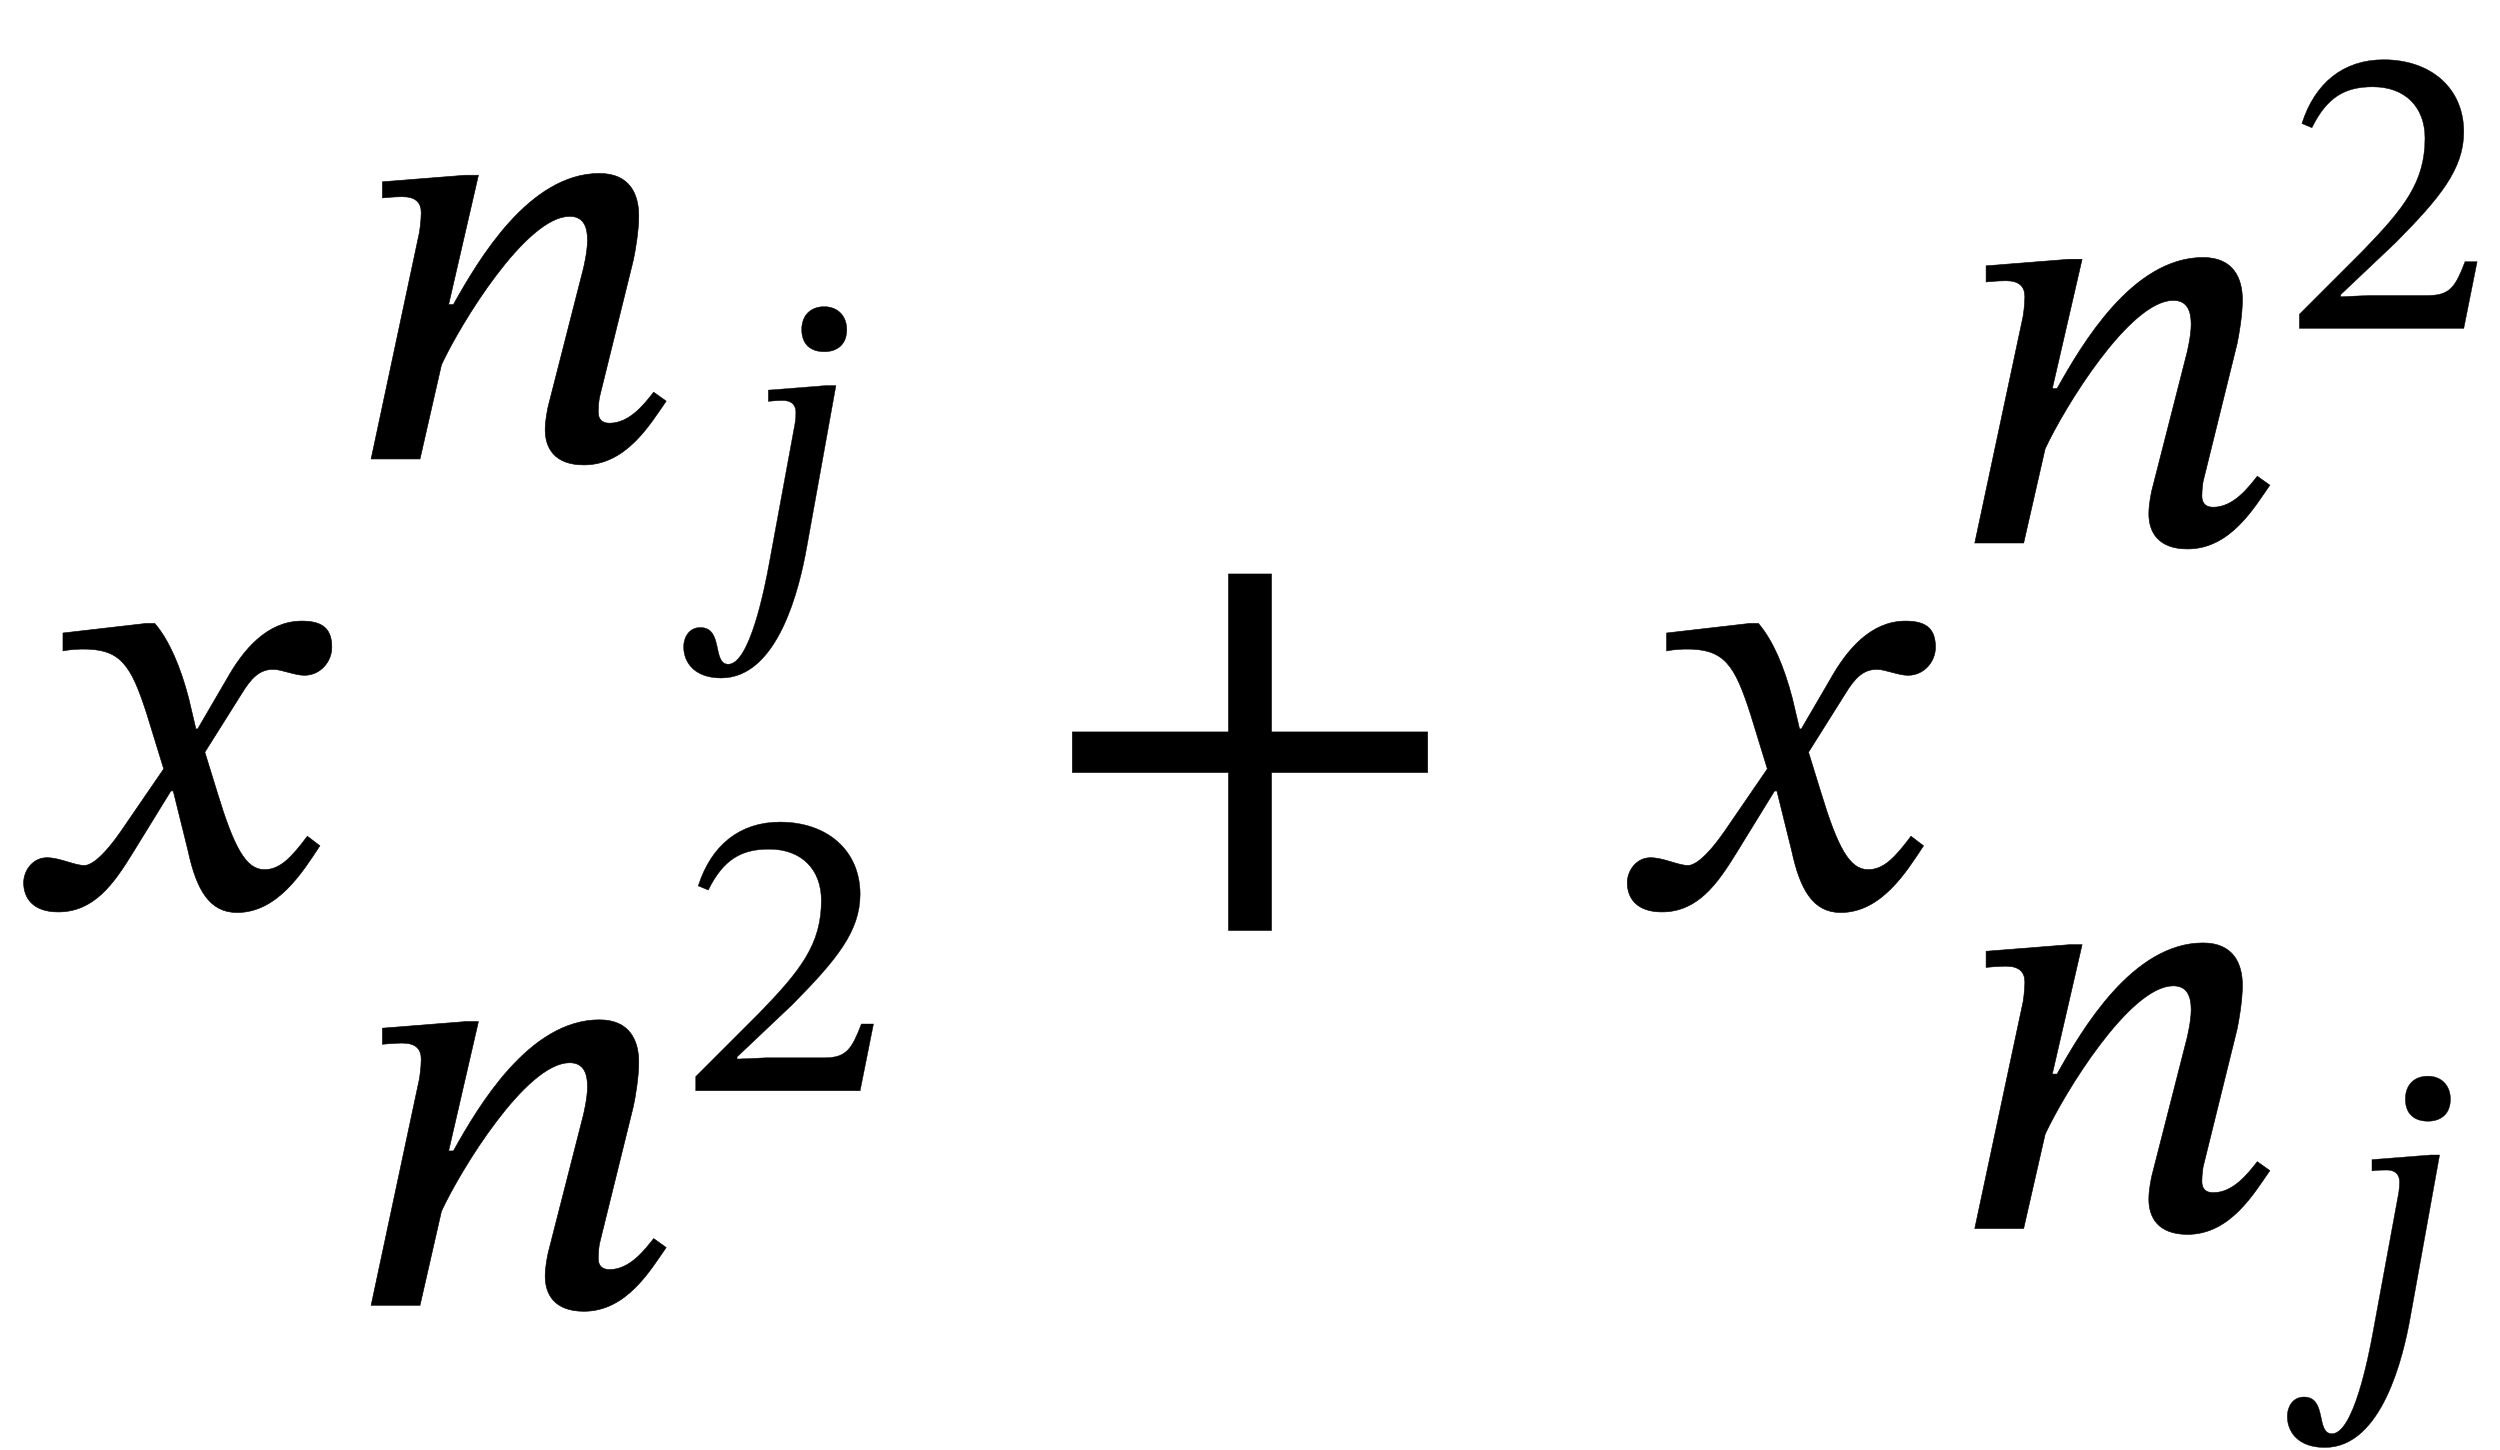 <?xml version="1.0" encoding="UTF-8" standalone="no"?>
<svg xmlns="http://www.w3.org/2000/svg" viewBox="-1 0 251.66 145.92" width="251.66" height="145.92" style="background:white">
    <g fill="currentColor" stroke="currentColor">
        <g transform="translate(0,91.26)" id="25">
            <g transform="translate(33.54,0)" id="9">
                <g transform="translate(0,-45.06)" id="11">
                    <g transform="translate(33.9,0)" id="7">
                        <g transform="translate(0,12.6)" id="8"></g>
                    </g>
                </g>
                <g transform="translate(0,40.14)" id="10">
                    <g transform="translate(33.9,0)" id="3">
                        <g transform="translate(0,-21.6)" id="4"></g>
                    </g>
                </g>
            </g>
            <g transform="translate(88.23,0)" id="12"></g>
            <g transform="translate(194.97,0)" id="22">
                <g transform="translate(0,-36.6)" id="24">
                    <g transform="translate(33.9,0)" id="20">
                        <g transform="translate(0,-21.6)" id="21"></g>
                    </g>
                </g>
                <g transform="translate(0,32.4)" id="23">
                    <g transform="translate(33.9,0)" id="16">
                        <g transform="translate(0,12.6)" id="17"></g>
                    </g>
                </g>
            </g>
        </g>
        <g transform="translate(0,91.26)" id="25">
            <path id="0" style="opacity:1" aria-hidden="true" d="M 315,298 L 312,298 L 300,349 C 286,403 267,447 243,475L 228,475 L 89,459 L 89,429 C 89,429 104,432 120,432C 186,433 203,406 230,322L 258,231 L 186,126 C 147,70 129,69 125,69C 108,69 84,82 62,82C 38,82 23,60 23,40C 23,15 38,-9 81,-9C 141,-9 174,38 206,90L 270,194 L 274,194 L 299,93 C 313,28 335,-10 381,-10C 449,-10 491,58 520,102L 499,118 C 472,82 453,62 427,62C 396,62 376,99 348,191L 327,259 L 388,356 C 405,384 419,398 442,398C 455,398 478,388 494,388C 521,388 540,411 540,435C 540,463 528,479 490,479C 431,479 391,430 364,382Z" transform="translate(0, 0) scale(0.06, -0.06)"></path>
            <g transform="translate(33.54,0)" id="9">
                <g transform="translate(0,-45.06)" id="11">
                    <path id="5" style="opacity:1" aria-hidden="true" d="M 521,112 C 506,93 481,60 447,60C 433,60 428,68 428,79C 428,91 430,103 430,103L 487,334 C 490,348 496,382 496,408C 496,444 481,479 430,479C 312,479 227,334 185,259L 177,259 L 227,476 L 205,476 L 66,465 L 66,438 C 66,438 86,440 99,440C 122,440 131,430 131,413C 131,398 128,380 128,380L 47,0 L 129,0 L 165,158 C 197,227 307,407 380,407C 403,407 410,390 410,367C 410,347 403,319 403,319L 344,88 C 343,83 339,65 339,49C 339,19 354,-10 404,-10C 476,-10 516,60 542,97Z" transform="translate(0, 0) scale(0.06, -0.06)"></path>
                    <g transform="translate(33.9,0)" id="7">
                        <g transform="translate(0,12.6)" id="8">
                            <path id="6" style="opacity:1" aria-hidden="true" d="M 214,49 C 203,-11 167,-192 116,-192C 77,-192 105,-104 49,-104C 21,-104 9,-129 9,-150C 9,-188 35,-225 99,-225C 236,-225 287,-8 304,88L 374,476 L 352,476 L 212,465 L 212,438 C 212,438 229,440 246,440C 273,440 278,424 278,411C 278,394 275,380 275,380ZM 400,610 C 400,642 379,665 346,665C 313,665 292,644 292,610C 292,575 313,557 346,557C 379,557 400,576 400,610Z" transform="translate(0, 0) scale(0.042, -0.042)"></path>
                        </g>
                    </g>
                </g>
                <g transform="translate(0,40.14)" id="10">
                    <path id="1" style="opacity:1" aria-hidden="true" d="M 521,112 C 506,93 481,60 447,60C 433,60 428,68 428,79C 428,91 430,103 430,103L 487,334 C 490,348 496,382 496,408C 496,444 481,479 430,479C 312,479 227,334 185,259L 177,259 L 227,476 L 205,476 L 66,465 L 66,438 C 66,438 86,440 99,440C 122,440 131,430 131,413C 131,398 128,380 128,380L 47,0 L 129,0 L 165,158 C 197,227 307,407 380,407C 403,407 410,390 410,367C 410,347 403,319 403,319L 344,88 C 343,83 339,65 339,49C 339,19 354,-10 404,-10C 476,-10 516,60 542,97Z" transform="translate(0, 0) scale(0.06, -0.06)"></path>
                    <g transform="translate(33.9,0)" id="3">
                        <g transform="translate(0,-21.6)" id="4">
                            <path id="2" style="opacity:1" aria-hidden="true" d="M 464,160 L 435,160 C 412,100 399,79 346,79L 207,79 L 137,76 L 137,81 L 269,206 C 375,313 432,382 432,471C 432,576 353,644 240,644C 143,644 75,588 44,491L 68,481 C 105,556 149,579 214,579C 291,579 339,531 339,456C 339,351 289,288 190,186L 38,34 L 38,0 L 432,0 Z" transform="translate(0, 0) scale(0.042, -0.042)"></path>
                        </g>
                    </g>
                </g>
            </g>
            <g transform="translate(88.23,0)" id="12">
                <path id="undefined" style="opacity:1" aria-hidden="true" d="M 658,225 L 658,293 L 396,293 L 396,558 L 324,558 L 324,293 L 62,293 L 62,225 L 324,225 L 324,-40 L 396,-40 L 396,225 Z" transform="translate(15, 0) scale(0.06, -0.06)"></path>
            </g>
            <path id="13" style="opacity:1" aria-hidden="true" d="M 315,298 L 312,298 L 300,349 C 286,403 267,447 243,475L 228,475 L 89,459 L 89,429 C 89,429 104,432 120,432C 186,433 203,406 230,322L 258,231 L 186,126 C 147,70 129,69 125,69C 108,69 84,82 62,82C 38,82 23,60 23,40C 23,15 38,-9 81,-9C 141,-9 174,38 206,90L 270,194 L 274,194 L 299,93 C 313,28 335,-10 381,-10C 449,-10 491,58 520,102L 499,118 C 472,82 453,62 427,62C 396,62 376,99 348,191L 327,259 L 388,356 C 405,384 419,398 442,398C 455,398 478,388 494,388C 521,388 540,411 540,435C 540,463 528,479 490,479C 431,479 391,430 364,382Z" transform="translate(161.43, 0) scale(0.06, -0.06)"></path>
            <g transform="translate(194.97,0)" id="22">
                <g transform="translate(0,-36.6)" id="24">
                    <path id="18" style="opacity:1" aria-hidden="true" d="M 521,112 C 506,93 481,60 447,60C 433,60 428,68 428,79C 428,91 430,103 430,103L 487,334 C 490,348 496,382 496,408C 496,444 481,479 430,479C 312,479 227,334 185,259L 177,259 L 227,476 L 205,476 L 66,465 L 66,438 C 66,438 86,440 99,440C 122,440 131,430 131,413C 131,398 128,380 128,380L 47,0 L 129,0 L 165,158 C 197,227 307,407 380,407C 403,407 410,390 410,367C 410,347 403,319 403,319L 344,88 C 343,83 339,65 339,49C 339,19 354,-10 404,-10C 476,-10 516,60 542,97Z" transform="translate(0, 0) scale(0.06, -0.06)"></path>
                    <g transform="translate(33.9,0)" id="20">
                        <g transform="translate(0,-21.6)" id="21">
                            <path id="19" style="opacity:1" aria-hidden="true" d="M 464,160 L 435,160 C 412,100 399,79 346,79L 207,79 L 137,76 L 137,81 L 269,206 C 375,313 432,382 432,471C 432,576 353,644 240,644C 143,644 75,588 44,491L 68,481 C 105,556 149,579 214,579C 291,579 339,531 339,456C 339,351 289,288 190,186L 38,34 L 38,0 L 432,0 Z" transform="translate(0, 0) scale(0.042, -0.042)"></path>
                        </g>
                    </g>
                </g>
                <g transform="translate(0,32.4)" id="23">
                    <path id="14" style="opacity:1" aria-hidden="true" d="M 521,112 C 506,93 481,60 447,60C 433,60 428,68 428,79C 428,91 430,103 430,103L 487,334 C 490,348 496,382 496,408C 496,444 481,479 430,479C 312,479 227,334 185,259L 177,259 L 227,476 L 205,476 L 66,465 L 66,438 C 66,438 86,440 99,440C 122,440 131,430 131,413C 131,398 128,380 128,380L 47,0 L 129,0 L 165,158 C 197,227 307,407 380,407C 403,407 410,390 410,367C 410,347 403,319 403,319L 344,88 C 343,83 339,65 339,49C 339,19 354,-10 404,-10C 476,-10 516,60 542,97Z" transform="translate(0, 0) scale(0.06, -0.06)"></path>
                    <g transform="translate(33.9,0)" id="16">
                        <g transform="translate(0,12.6)" id="17">
                            <path id="15" style="opacity:1" aria-hidden="true" d="M 214,49 C 203,-11 167,-192 116,-192C 77,-192 105,-104 49,-104C 21,-104 9,-129 9,-150C 9,-188 35,-225 99,-225C 236,-225 287,-8 304,88L 374,476 L 352,476 L 212,465 L 212,438 C 212,438 229,440 246,440C 273,440 278,424 278,411C 278,394 275,380 275,380ZM 400,610 C 400,642 379,665 346,665C 313,665 292,644 292,610C 292,575 313,557 346,557C 379,557 400,576 400,610Z" transform="translate(0, 0) scale(0.042, -0.042)"></path>
                        </g>
                    </g>
                </g>
            </g>
        </g>
    </g>
</svg>